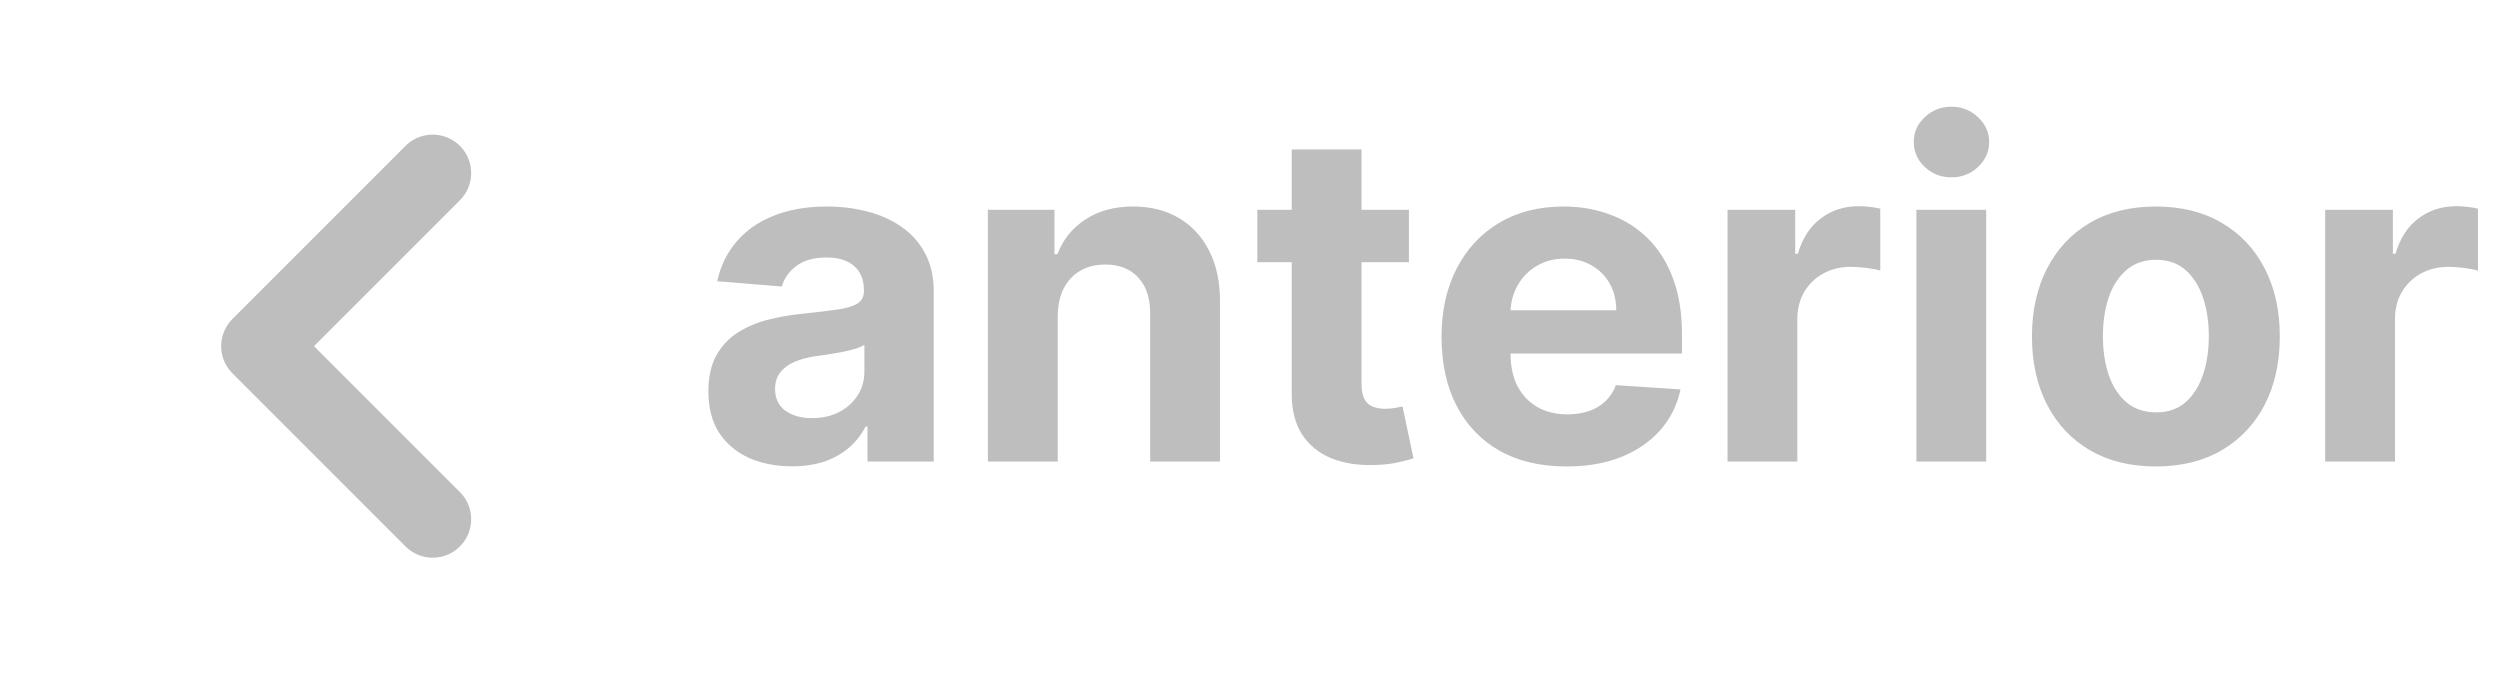 <svg width="65" height="18" viewBox="0 0 65 18" fill="none" xmlns="http://www.w3.org/2000/svg">
<path d="M20.591 12.124C20.173 12.124 19.801 12.051 19.474 11.906C19.148 11.758 18.889 11.541 18.699 11.254C18.511 10.964 18.418 10.604 18.418 10.172C18.418 9.808 18.484 9.503 18.618 9.256C18.751 9.009 18.933 8.81 19.163 8.659C19.393 8.509 19.655 8.395 19.947 8.318C20.243 8.241 20.553 8.188 20.876 8.156C21.257 8.116 21.564 8.08 21.797 8.045C22.03 8.009 22.199 7.955 22.304 7.884C22.409 7.812 22.462 7.707 22.462 7.568V7.543C22.462 7.273 22.376 7.064 22.206 6.916C22.038 6.768 21.8 6.695 21.49 6.695C21.163 6.695 20.903 6.767 20.71 6.912C20.517 7.054 20.389 7.233 20.327 7.449L18.648 7.312C18.733 6.915 18.901 6.571 19.151 6.281C19.401 5.989 19.723 5.764 20.118 5.608C20.516 5.449 20.976 5.369 21.499 5.369C21.862 5.369 22.21 5.412 22.543 5.497C22.878 5.582 23.175 5.714 23.433 5.893C23.695 6.072 23.901 6.303 24.051 6.584C24.202 6.862 24.277 7.196 24.277 7.585V12H22.555V11.092H22.504C22.399 11.297 22.259 11.477 22.082 11.633C21.906 11.787 21.695 11.908 21.447 11.996C21.2 12.081 20.915 12.124 20.591 12.124ZM21.111 10.871C21.378 10.871 21.614 10.818 21.818 10.713C22.023 10.605 22.183 10.46 22.3 10.278C22.416 10.097 22.474 9.891 22.474 9.661V8.966C22.418 9.003 22.34 9.037 22.24 9.068C22.143 9.097 22.034 9.124 21.912 9.149C21.79 9.172 21.668 9.193 21.546 9.213C21.423 9.23 21.312 9.246 21.213 9.26C21 9.291 20.814 9.341 20.655 9.409C20.496 9.477 20.372 9.57 20.284 9.686C20.196 9.8 20.152 9.942 20.152 10.112C20.152 10.359 20.241 10.548 20.421 10.679C20.602 10.807 20.832 10.871 21.111 10.871ZM27.501 8.216V12H25.685V5.455H27.416V6.609H27.492C27.637 6.229 27.88 5.928 28.221 5.706C28.562 5.482 28.975 5.369 29.461 5.369C29.916 5.369 30.312 5.469 30.65 5.668C30.988 5.866 31.251 6.151 31.438 6.52C31.626 6.886 31.72 7.324 31.72 7.832V12H29.904V8.156C29.907 7.756 29.805 7.443 29.597 7.219C29.39 6.991 29.104 6.878 28.741 6.878C28.496 6.878 28.28 6.93 28.093 7.036C27.908 7.141 27.764 7.294 27.658 7.496C27.556 7.695 27.504 7.935 27.501 8.216ZM36.632 5.455V6.818H32.69V5.455H36.632ZM33.585 3.886H35.4V9.989C35.4 10.156 35.426 10.287 35.477 10.381C35.528 10.472 35.599 10.536 35.69 10.572C35.784 10.609 35.892 10.628 36.014 10.628C36.099 10.628 36.184 10.621 36.27 10.607C36.355 10.589 36.42 10.577 36.466 10.568L36.751 11.919C36.66 11.947 36.532 11.98 36.367 12.017C36.203 12.057 36.002 12.081 35.767 12.089C35.329 12.107 34.946 12.048 34.616 11.915C34.289 11.781 34.035 11.574 33.853 11.293C33.672 11.011 33.582 10.656 33.585 10.227V3.886ZM40.727 12.128C40.054 12.128 39.474 11.992 38.988 11.719C38.505 11.443 38.133 11.054 37.872 10.551C37.61 10.046 37.48 9.447 37.48 8.757C37.48 8.084 37.61 7.493 37.872 6.984C38.133 6.476 38.501 6.08 38.975 5.795C39.453 5.511 40.012 5.369 40.654 5.369C41.086 5.369 41.488 5.439 41.86 5.578C42.235 5.714 42.562 5.92 42.841 6.196C43.122 6.472 43.341 6.818 43.497 7.236C43.653 7.651 43.731 8.136 43.731 8.693V9.192H38.204V8.067H42.022C42.022 7.805 41.966 7.574 41.852 7.372C41.738 7.17 41.581 7.013 41.379 6.899C41.18 6.783 40.949 6.724 40.684 6.724C40.409 6.724 40.164 6.788 39.951 6.916C39.741 7.041 39.576 7.21 39.457 7.423C39.338 7.634 39.277 7.868 39.274 8.126V9.196C39.274 9.52 39.334 9.8 39.453 10.036C39.575 10.271 39.747 10.453 39.968 10.581C40.19 10.709 40.453 10.773 40.757 10.773C40.959 10.773 41.143 10.744 41.311 10.688C41.478 10.631 41.622 10.546 41.741 10.432C41.86 10.318 41.951 10.179 42.014 10.014L43.693 10.125C43.608 10.528 43.433 10.881 43.169 11.182C42.907 11.48 42.569 11.713 42.154 11.881C41.742 12.046 41.267 12.128 40.727 12.128ZM44.916 12V5.455H46.676V6.597H46.744C46.863 6.19 47.064 5.884 47.345 5.676C47.626 5.466 47.95 5.361 48.316 5.361C48.407 5.361 48.505 5.366 48.61 5.378C48.716 5.389 48.808 5.405 48.887 5.425V7.036C48.802 7.01 48.684 6.987 48.534 6.967C48.383 6.947 48.245 6.938 48.12 6.938C47.853 6.938 47.615 6.996 47.404 7.112C47.197 7.226 47.032 7.385 46.91 7.589C46.791 7.794 46.731 8.03 46.731 8.297V12H44.916ZM49.826 12V5.455H51.641V12H49.826ZM50.738 4.611C50.468 4.611 50.236 4.521 50.043 4.342C49.853 4.161 49.758 3.943 49.758 3.69C49.758 3.44 49.853 3.226 50.043 3.047C50.236 2.865 50.468 2.774 50.738 2.774C51.008 2.774 51.238 2.865 51.428 3.047C51.621 3.226 51.718 3.44 51.718 3.69C51.718 3.943 51.621 4.161 51.428 4.342C51.238 4.521 51.008 4.611 50.738 4.611ZM56.053 12.128C55.391 12.128 54.819 11.987 54.336 11.706C53.855 11.422 53.485 11.027 53.223 10.521C52.962 10.013 52.831 9.423 52.831 8.753C52.831 8.077 52.962 7.486 53.223 6.98C53.485 6.472 53.855 6.077 54.336 5.795C54.819 5.511 55.391 5.369 56.053 5.369C56.715 5.369 57.286 5.511 57.766 5.795C58.249 6.077 58.621 6.472 58.883 6.98C59.144 7.486 59.275 8.077 59.275 8.753C59.275 9.423 59.144 10.013 58.883 10.521C58.621 11.027 58.249 11.422 57.766 11.706C57.286 11.987 56.715 12.128 56.053 12.128ZM56.061 10.722C56.363 10.722 56.614 10.636 56.816 10.466C57.017 10.293 57.169 10.057 57.272 9.759C57.377 9.46 57.429 9.121 57.429 8.74C57.429 8.359 57.377 8.02 57.272 7.722C57.169 7.423 57.017 7.188 56.816 7.014C56.614 6.841 56.363 6.754 56.061 6.754C55.758 6.754 55.502 6.841 55.294 7.014C55.09 7.188 54.935 7.423 54.83 7.722C54.728 8.02 54.676 8.359 54.676 8.74C54.676 9.121 54.728 9.46 54.83 9.759C54.935 10.057 55.09 10.293 55.294 10.466C55.502 10.636 55.758 10.722 56.061 10.722ZM60.455 12V5.455H62.215V6.597H62.283C62.402 6.19 62.603 5.884 62.884 5.676C63.165 5.466 63.489 5.361 63.855 5.361C63.946 5.361 64.044 5.366 64.15 5.378C64.255 5.389 64.347 5.405 64.427 5.425V7.036C64.341 7.01 64.223 6.987 64.073 6.967C63.922 6.947 63.784 6.938 63.659 6.938C63.392 6.938 63.154 6.996 62.944 7.112C62.736 7.226 62.571 7.385 62.449 7.589C62.33 7.794 62.27 8.03 62.27 8.297V12H60.455Z" fill="#BEBEBE"/>
<path d="M11.25 13.5L6.75 9L11.25 4.5" stroke="#BEBEBE" stroke-width="2" stroke-linecap="round" stroke-linejoin="round"/>
</svg>

